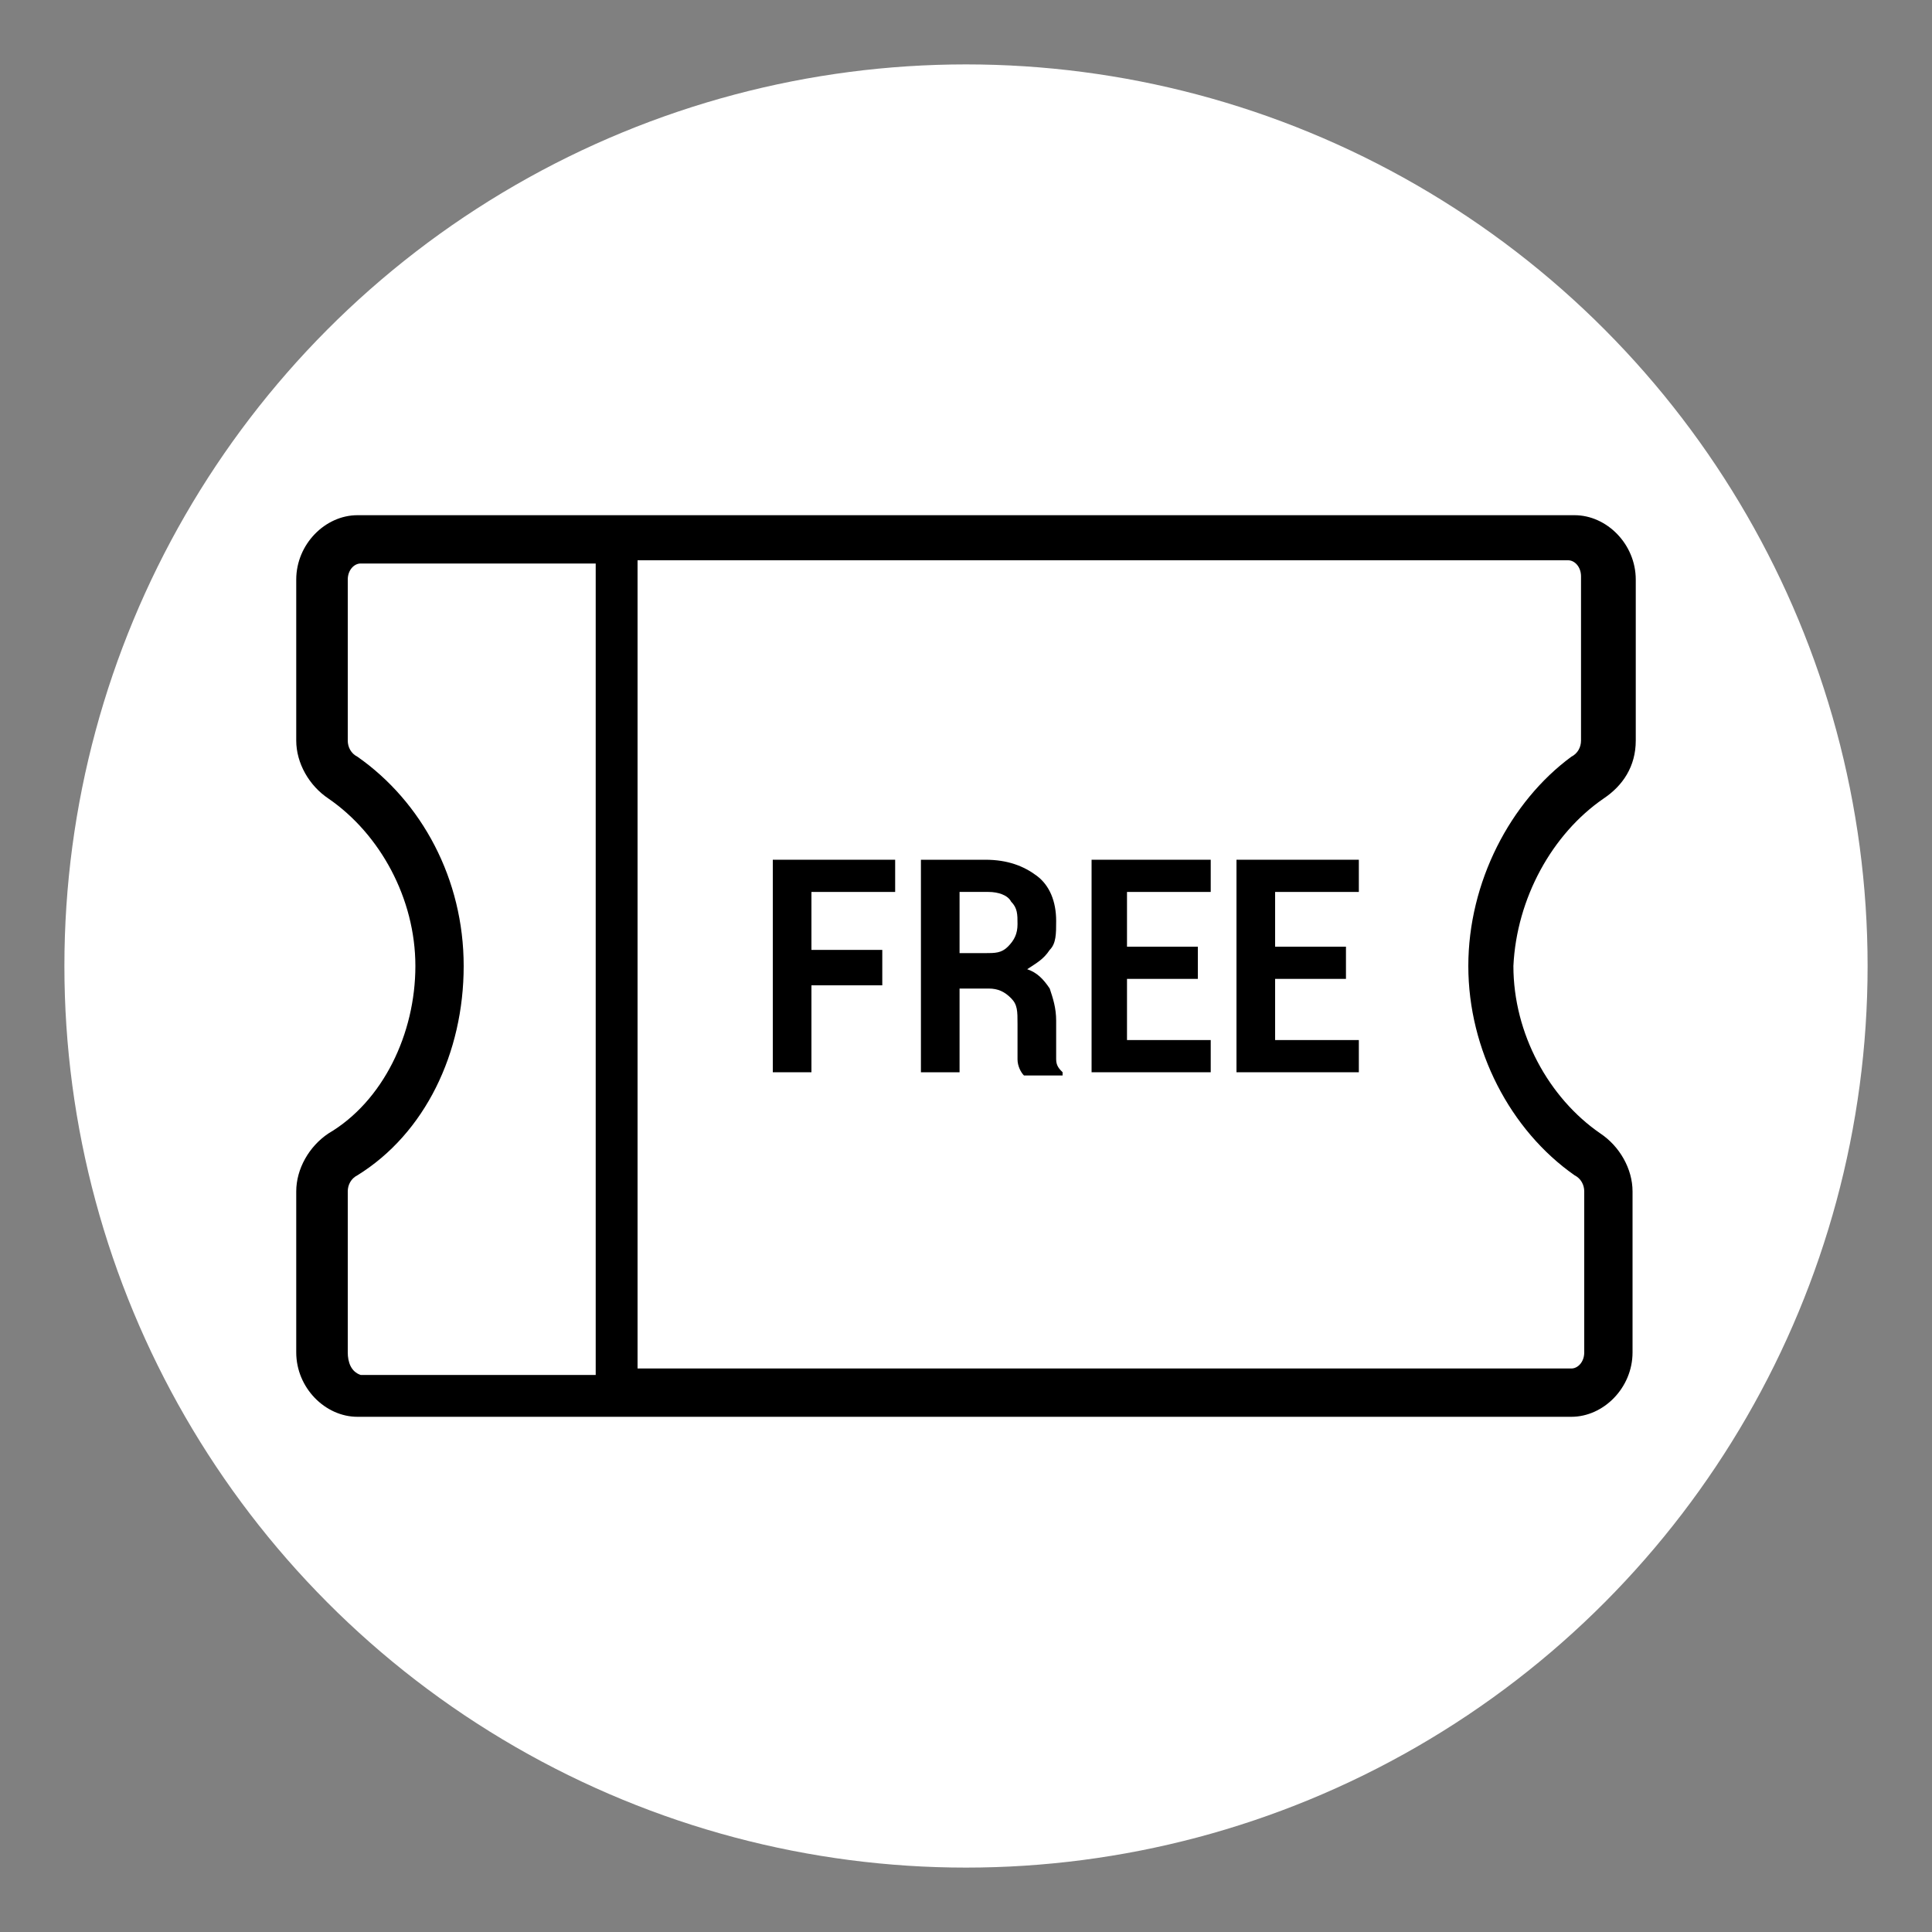 <?xml version="1.0" encoding="utf-8"?>
<!-- Generator: Adobe Illustrator 25.4.8, SVG ExportableReport Plug-In . SVG Version: 6.00 Build 0)  -->
<svg version="1.1" id="Layer_1" xmlns="http://www.w3.org/2000/svg" xmlns:xlink="http://www.w3.org/1999/xlink" x="0px" y="0px"
	 viewBox="0 0 60 60" style="enable-background:new 0 0 60 60;" xml:space="preserve">
<rect x="0" y="0" width="60" height="60" fill="#808080" stroke="none"/>
<style type="text/css">
	.st0{fill:#FFFFFF;}
</style>
<g>
	<g>
		<circle class="st0" cx="30" cy="30" r="28"/>
	</g>
	<g>
		<path d="M49.8,24.8c0.6-0.4,1-1,1-1.8V18c0-1.1-0.9-2-1.9-2H19.2c0,0-0.1,0-0.1,0s-0.1,0-0.1,0h-7.9c-1,0-1.9,0.9-1.9,2V23
			c0,0.7,0.4,1.4,1,1.8c1.6,1.1,2.7,3.1,2.7,5.2c0,2.1-1,4.2-2.7,5.2c-0.6,0.4-1,1.1-1,1.8v5c0,1.1,0.9,2,1.9,2h37.7
			c1,0,1.9-0.9,1.9-2v-5c0-0.7-0.4-1.4-1-1.8c-1.6-1.1-2.7-3.1-2.7-5.2C47.1,27.9,48.2,25.9,49.8,24.8z M10.8,42v-5
			c0-0.2,0.1-0.4,0.3-0.5c2.1-1.3,3.3-3.8,3.3-6.5c0-2.7-1.3-5.1-3.3-6.5c-0.2-0.1-0.3-0.3-0.3-0.5V18c0-0.3,0.2-0.5,0.4-0.5h7.3
			v25.1c0,0,0,0.1,0,0.1h-7.3C10.9,42.6,10.8,42.3,10.8,42z M45.6,30c0,2.6,1.3,5.1,3.3,6.5c0.2,0.1,0.3,0.3,0.3,0.5v5
			c0,0.3-0.2,0.5-0.4,0.5h-29c0,0,0,0,0-0.1V17.4h28.9c0.2,0,0.4,0.2,0.4,0.5V23c0,0.2-0.1,0.4-0.3,0.5C46.9,24.9,45.6,27.4,45.6,30
			z"/>
		<polygon points="24,33.3 25.2,33.3 25.2,30.6 27.4,30.6 27.4,29.5 25.2,29.5 25.2,27.7 27.8,27.7 27.8,26.7 24,26.7 		"/>
		<path d="M32.8,32.2v-0.5c0-0.4-0.1-0.7-0.2-1c-0.2-0.3-0.4-0.5-0.7-0.6c0.3-0.2,0.5-0.3,0.7-0.6c0.2-0.2,0.2-0.5,0.2-0.9
			c0-0.6-0.2-1.1-0.6-1.4c-0.4-0.3-0.9-0.5-1.6-0.5h-2v6.6h1.2v-2.6h0.9c0.3,0,0.5,0.1,0.7,0.3c0.2,0.2,0.2,0.4,0.2,0.8v0.5
			c0,0.2,0,0.4,0,0.6c0,0.2,0.1,0.4,0.2,0.5h1.2v-0.1c-0.1-0.1-0.2-0.2-0.2-0.4C32.8,32.6,32.8,32.4,32.8,32.2z M31.3,29.4
			c-0.2,0.2-0.4,0.2-0.7,0.2h-0.8v-1.9h0.9c0.3,0,0.6,0.1,0.7,0.3c0.2,0.2,0.2,0.4,0.2,0.7C31.6,29,31.5,29.2,31.3,29.4z"/>
		<polygon points="35,30.4 37.2,30.4 37.2,29.4 35,29.4 35,27.7 37.6,27.7 37.6,26.7 33.9,26.7 33.9,33.3 37.6,33.3 37.6,32.3 
			35,32.3 		"/>
		<polygon points="39.6,30.4 41.8,30.4 41.8,29.4 39.6,29.4 39.6,27.7 42.2,27.7 42.2,26.7 38.4,26.7 38.4,33.3 42.2,33.3 
			42.2,32.3 39.6,32.3 		"/>
	</g>
</g>
</svg>
